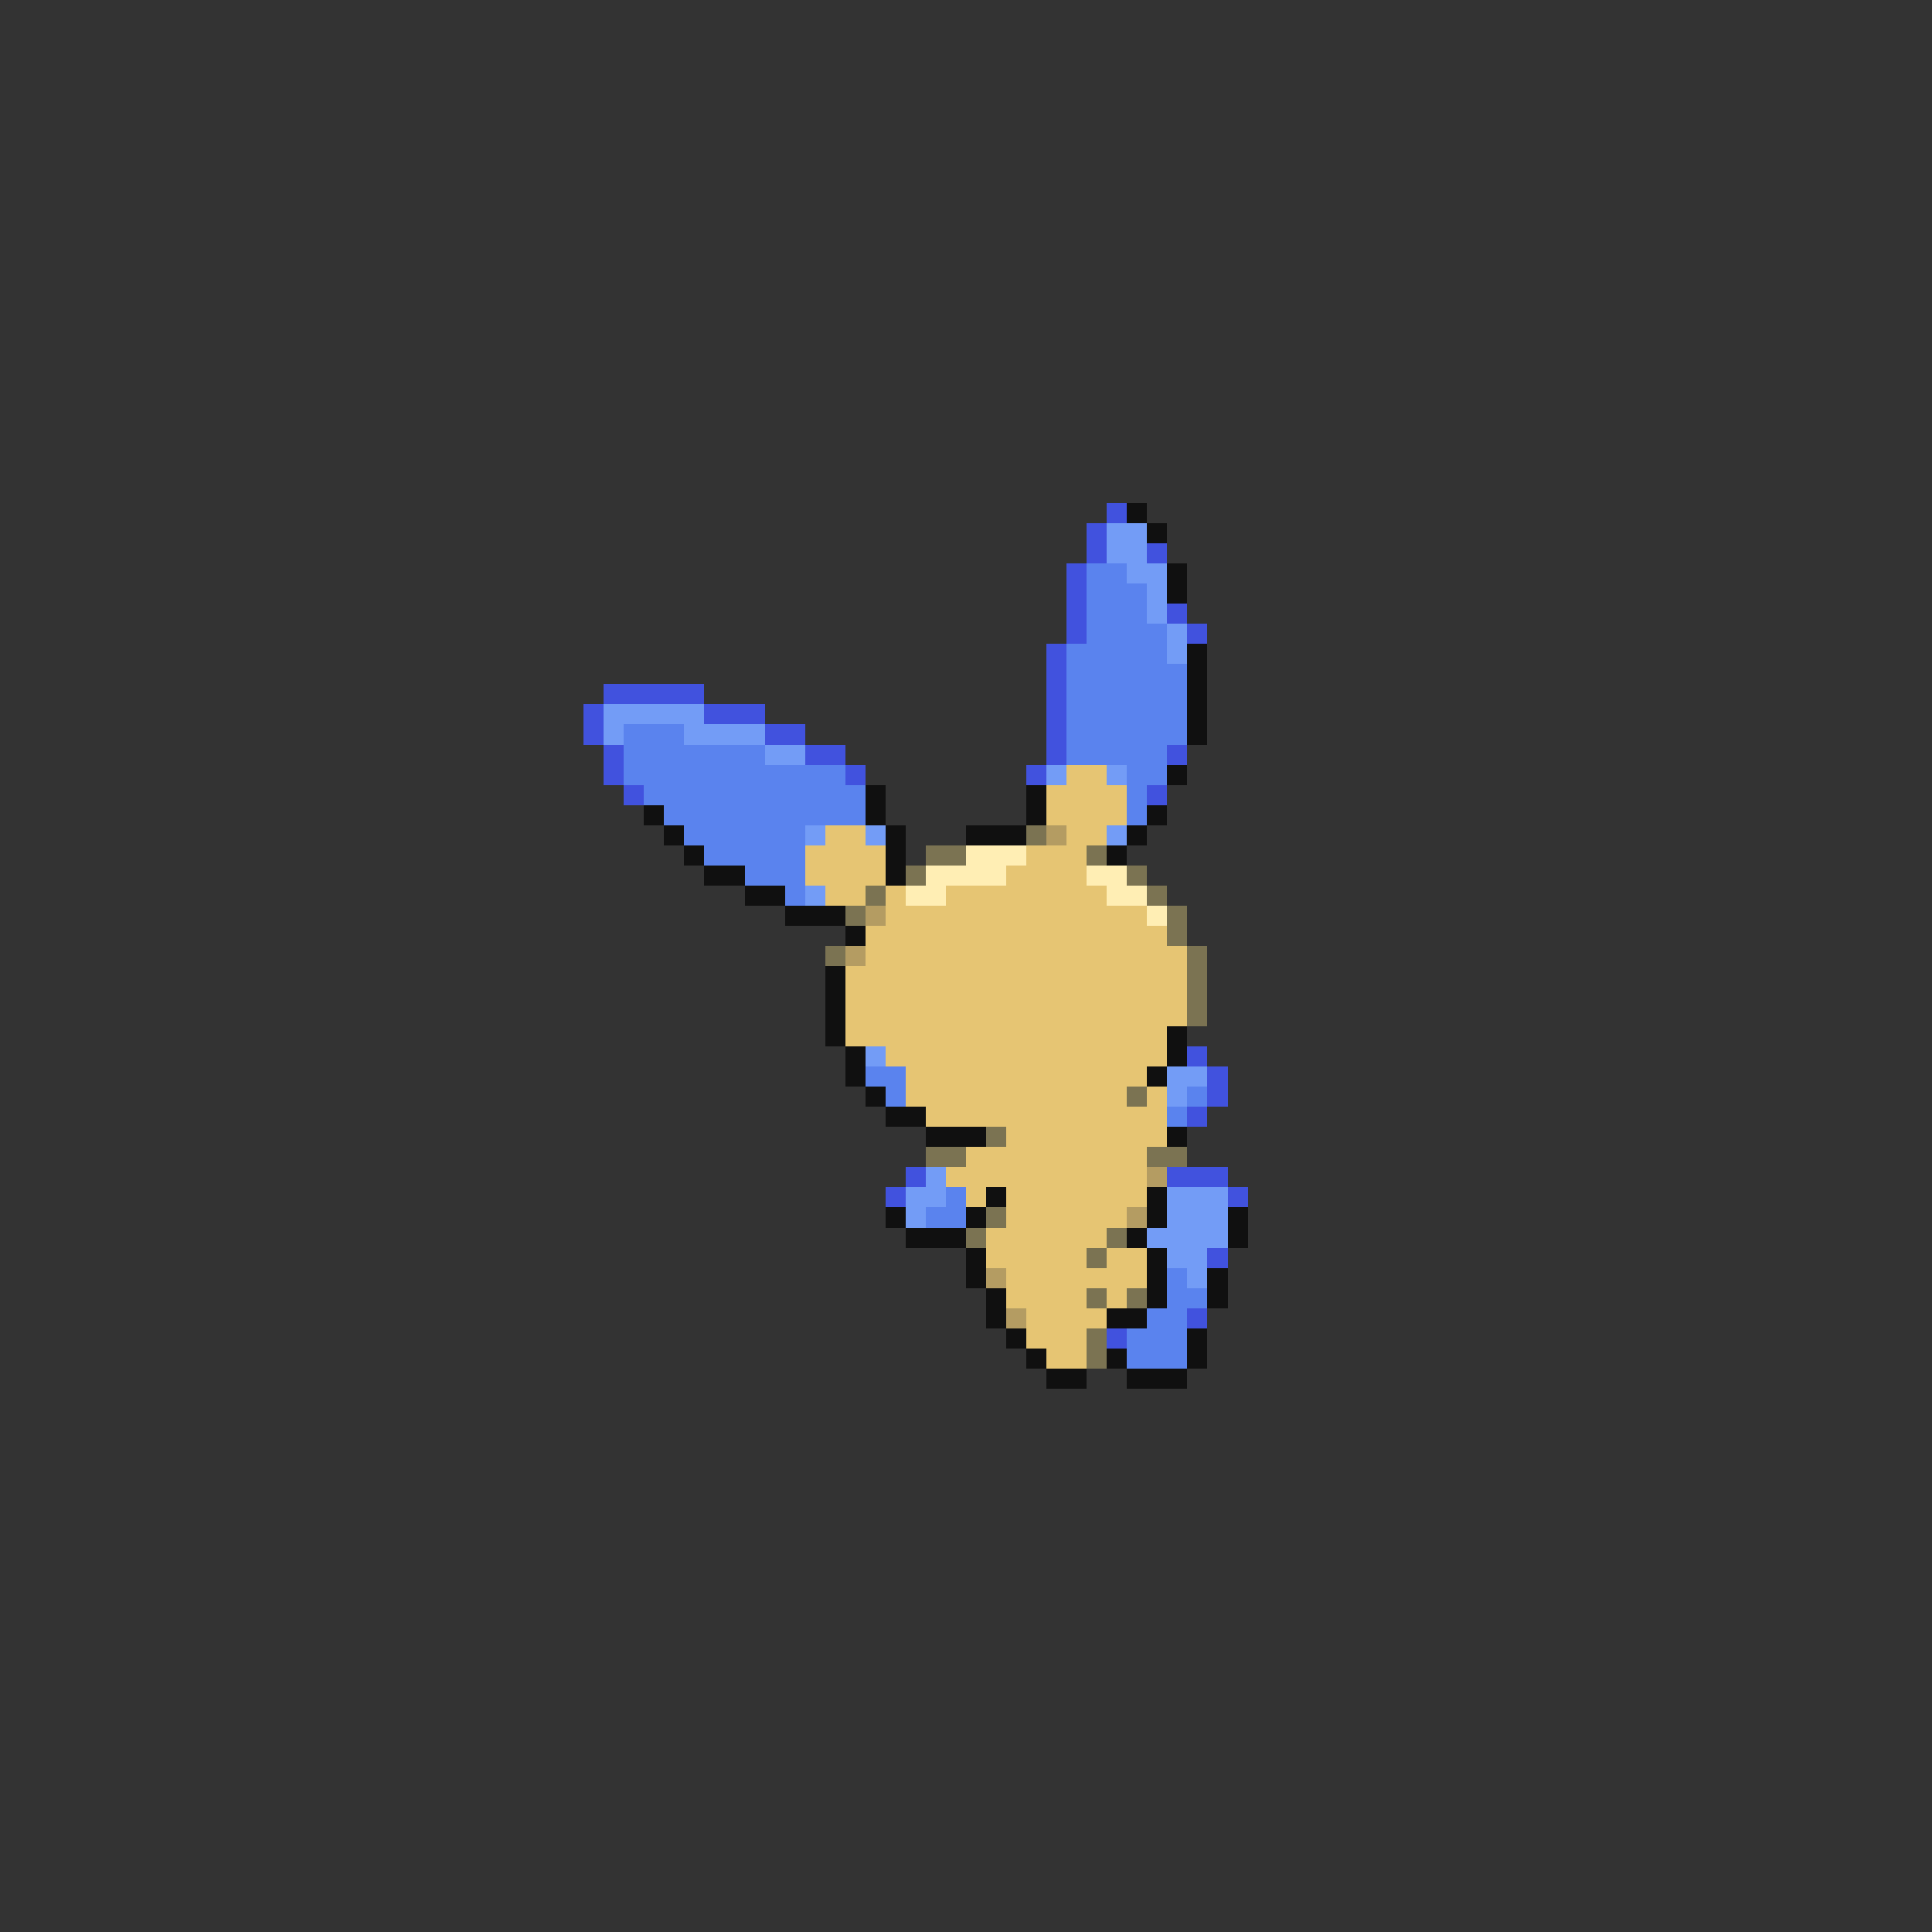 <svg xmlns="http://www.w3.org/2000/svg" viewBox="0 -0.5 96 96" shape-rendering="crispEdges">
<rect x="0" y="-0.5" width="96" height="96" fill="#333333" stroke="none"/>
<path stroke="#4152de" d="M55 25h1M54 26h1M54 27h1M57 27h1M53 28h1M53 29h1M53 30h1M58 30h1M53 31h1M59 31h1M52 32h1M52 33h1M30 34h5M52 34h1M29 35h1M35 35h3M52 35h1M29 36h1M38 36h2M52 36h1M30 37h1M40 37h2M52 37h1M58 37h1M30 38h1M42 38h1M51 38h1M31 39h1M57 39h1M59 52h1M60 53h1M60 54h1M59 55h1M45 58h1M58 58h3M44 59h1M61 59h1M60 62h1M59 65h1M55 66h1" />
<path stroke="#101010" d="M56 25h1M57 26h1M58 28h1M58 29h1M59 32h1M59 33h1M59 34h1M59 35h1M59 36h1M58 38h1M43 39h1M51 39h1M32 40h1M43 40h1M51 40h1M57 40h1M33 41h1M44 41h1M48 41h3M56 41h1M34 42h1M44 42h1M55 42h1M35 43h2M44 43h1M37 44h2M39 45h3M42 46h1M41 48h1M41 49h1M41 50h1M41 51h1M58 51h1M42 52h1M58 52h1M42 53h1M57 53h1M43 54h1M44 55h2M46 56h3M58 56h1M49 59h1M57 59h1M44 60h1M48 60h1M57 60h1M61 60h1M45 61h3M56 61h1M61 61h1M48 62h1M57 62h1M48 63h1M57 63h1M60 63h1M49 64h1M57 64h1M60 64h1M49 65h1M55 65h2M50 66h1M59 66h1M51 67h1M55 67h1M59 67h1M52 68h2M56 68h3" />
<path stroke="#739cf6" d="M55 26h2M55 27h2M56 28h2M57 29h1M57 30h1M58 31h1M58 32h1M30 35h5M30 36h1M34 36h4M38 37h2M52 38h1M55 38h1M40 41h1M43 41h1M55 41h1M40 44h1M43 52h1M58 53h2M58 54h1M46 58h1M45 59h2M58 59h3M45 60h1M58 60h3M57 61h4M58 62h2M59 63h1" />
<path stroke="#5a83ee" d="M54 28h2M54 29h3M54 30h3M54 31h4M53 32h5M53 33h6M53 34h6M53 35h6M31 36h3M53 36h6M31 37h7M53 37h5M31 38h11M56 38h2M32 39h11M56 39h1M33 40h10M56 40h1M34 41h6M35 42h5M37 43h3M39 44h1M43 53h2M44 54h1M59 54h1M58 55h1M47 59h1M46 60h2M58 63h1M58 64h2M57 65h2M56 66h3M56 67h3" />
<path stroke="#e6c573" d="M53 38h2M52 39h4M52 40h4M41 41h2M53 41h2M40 42h4M51 42h3M40 43h4M50 43h4M41 44h2M44 44h1M47 44h8M44 45h13M43 46h15M43 47h16M42 48h17M42 49h17M42 50h17M42 51h16M44 52h14M45 53h12M45 54h11M57 54h1M46 55h12M50 56h8M48 57h9M47 58h10M48 59h1M50 59h7M50 60h6M49 61h6M49 62h5M55 62h2M50 63h7M50 64h4M55 64h1M51 65h4M51 66h3M52 67h2" />
<path stroke="#7b7352" d="M51 41h1M46 42h2M54 42h1M45 43h1M56 43h1M43 44h1M57 44h1M42 45h1M58 45h1M58 46h1M41 47h1M59 47h1M59 48h1M59 49h1M59 50h1M56 54h1M49 56h1M46 57h2M57 57h2M49 60h1M48 61h1M55 61h1M54 62h1M54 64h1M56 64h1M54 66h1M54 67h1" />
<path stroke="#b49c62" d="M52 41h1M43 45h1M42 47h1M57 58h1M56 60h1M49 63h1M50 65h1" />
<path stroke="#ffeeb4" d="M48 42h3M46 43h4M54 43h2M45 44h2M55 44h2M57 45h1" />
</svg>
